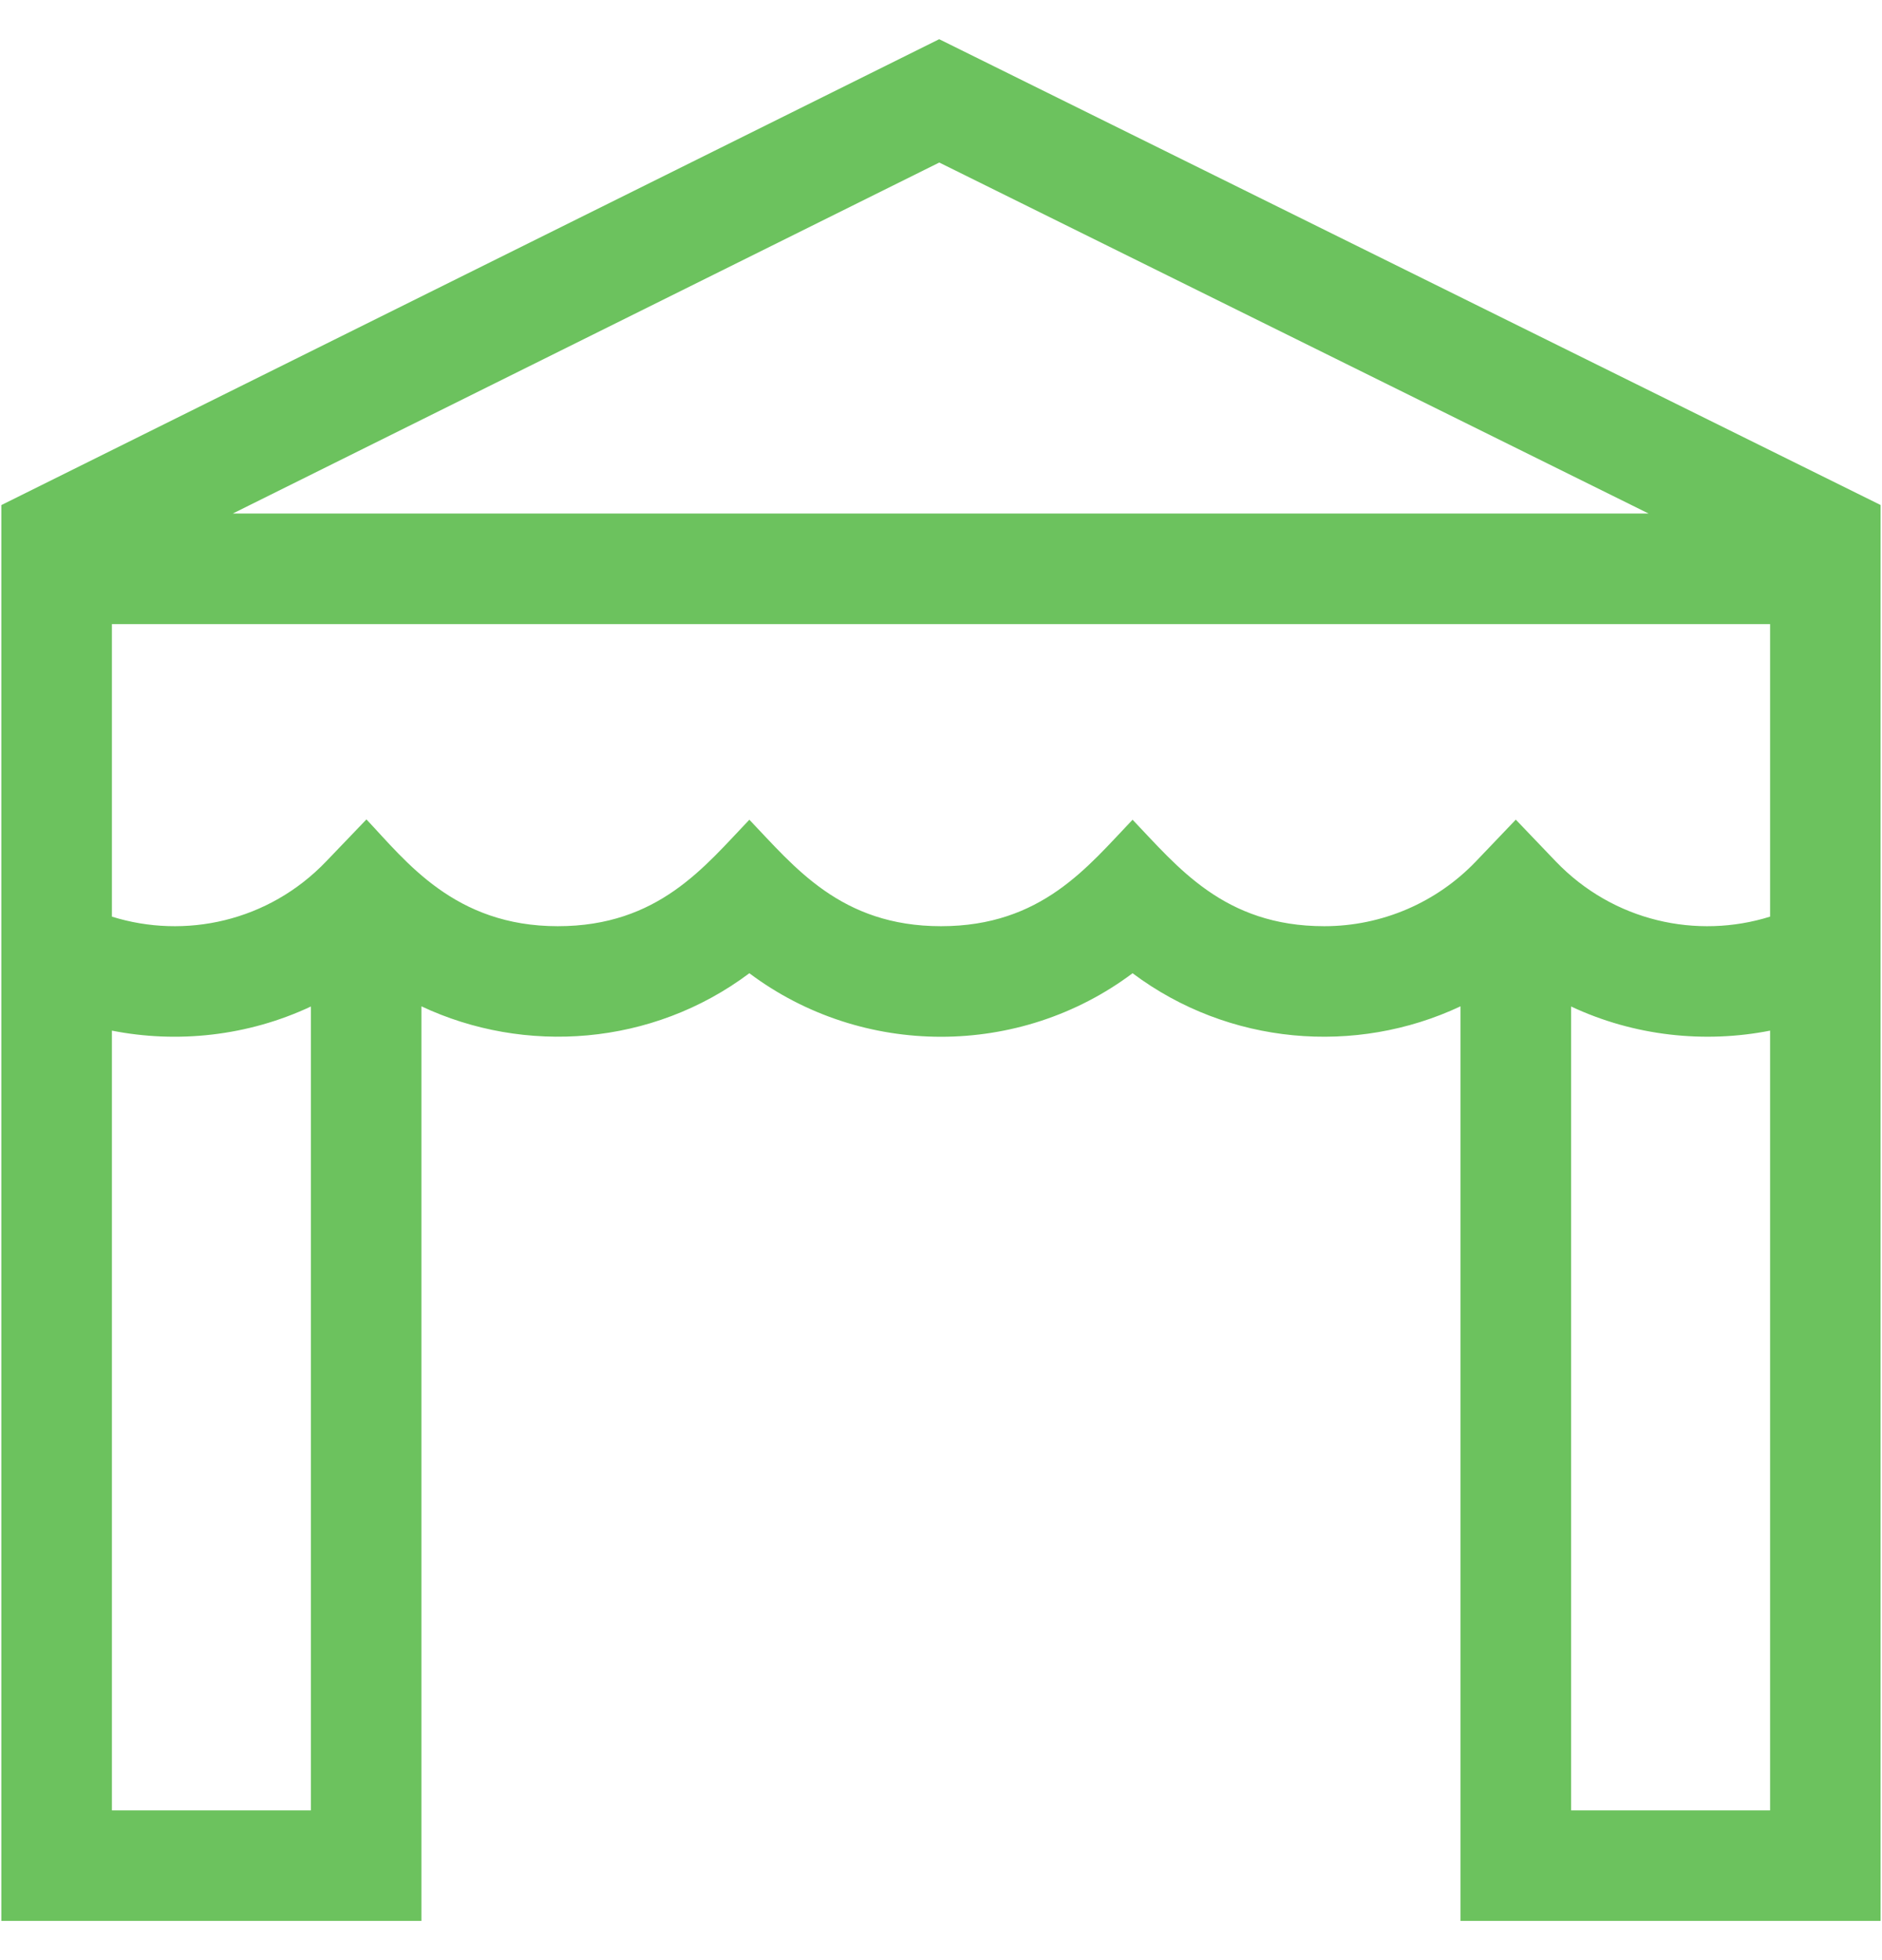 <svg width="24" height="25" viewBox="0 0 24 25" fill="none" xmlns="http://www.w3.org/2000/svg">
<g clip-path="url(#clip0_3006_5186)">
<path d="M11.977 0.5L0.017 6.442V24.5H5.374V12.835C6.688 13.453 8.313 13.345 9.556 12.413C10.996 13.493 13.002 13.494 14.443 12.413C15.668 13.331 17.287 13.464 18.625 12.835V24.5H23.982C23.982 24.041 23.982 7.222 23.982 6.441L11.977 0.5ZM11.978 2.073L21.024 6.55C18.437 6.55 5.324 6.55 2.968 6.55L11.978 2.073ZM3.965 23.09H1.427V13.145C2.257 13.309 3.157 13.217 3.965 12.837V23.09ZM22.573 23.09H20.035V12.837C20.841 13.216 21.741 13.309 22.573 13.145V23.09ZM22.573 11.691C21.643 11.982 20.576 11.755 19.839 10.986L19.33 10.454L18.821 10.987C18.322 11.509 17.627 11.813 16.887 11.813C15.607 11.813 15.016 11.053 14.443 10.455C13.872 11.051 13.285 11.813 12 11.813C10.72 11.813 10.129 11.053 9.556 10.455C8.985 11.051 8.398 11.813 7.113 11.813C5.796 11.813 5.177 10.984 4.673 10.451L4.16 10.986C3.425 11.755 2.358 11.982 1.427 11.691V7.96H22.573V11.691Z" fill="#6CC25E"/>
</g>
<defs>
<clipPath id="clip0_3006_5186">
<rect width="24" height="24" fill="white" transform="translate(0 0.5)"/>
</clipPath>
</defs>
</svg>

